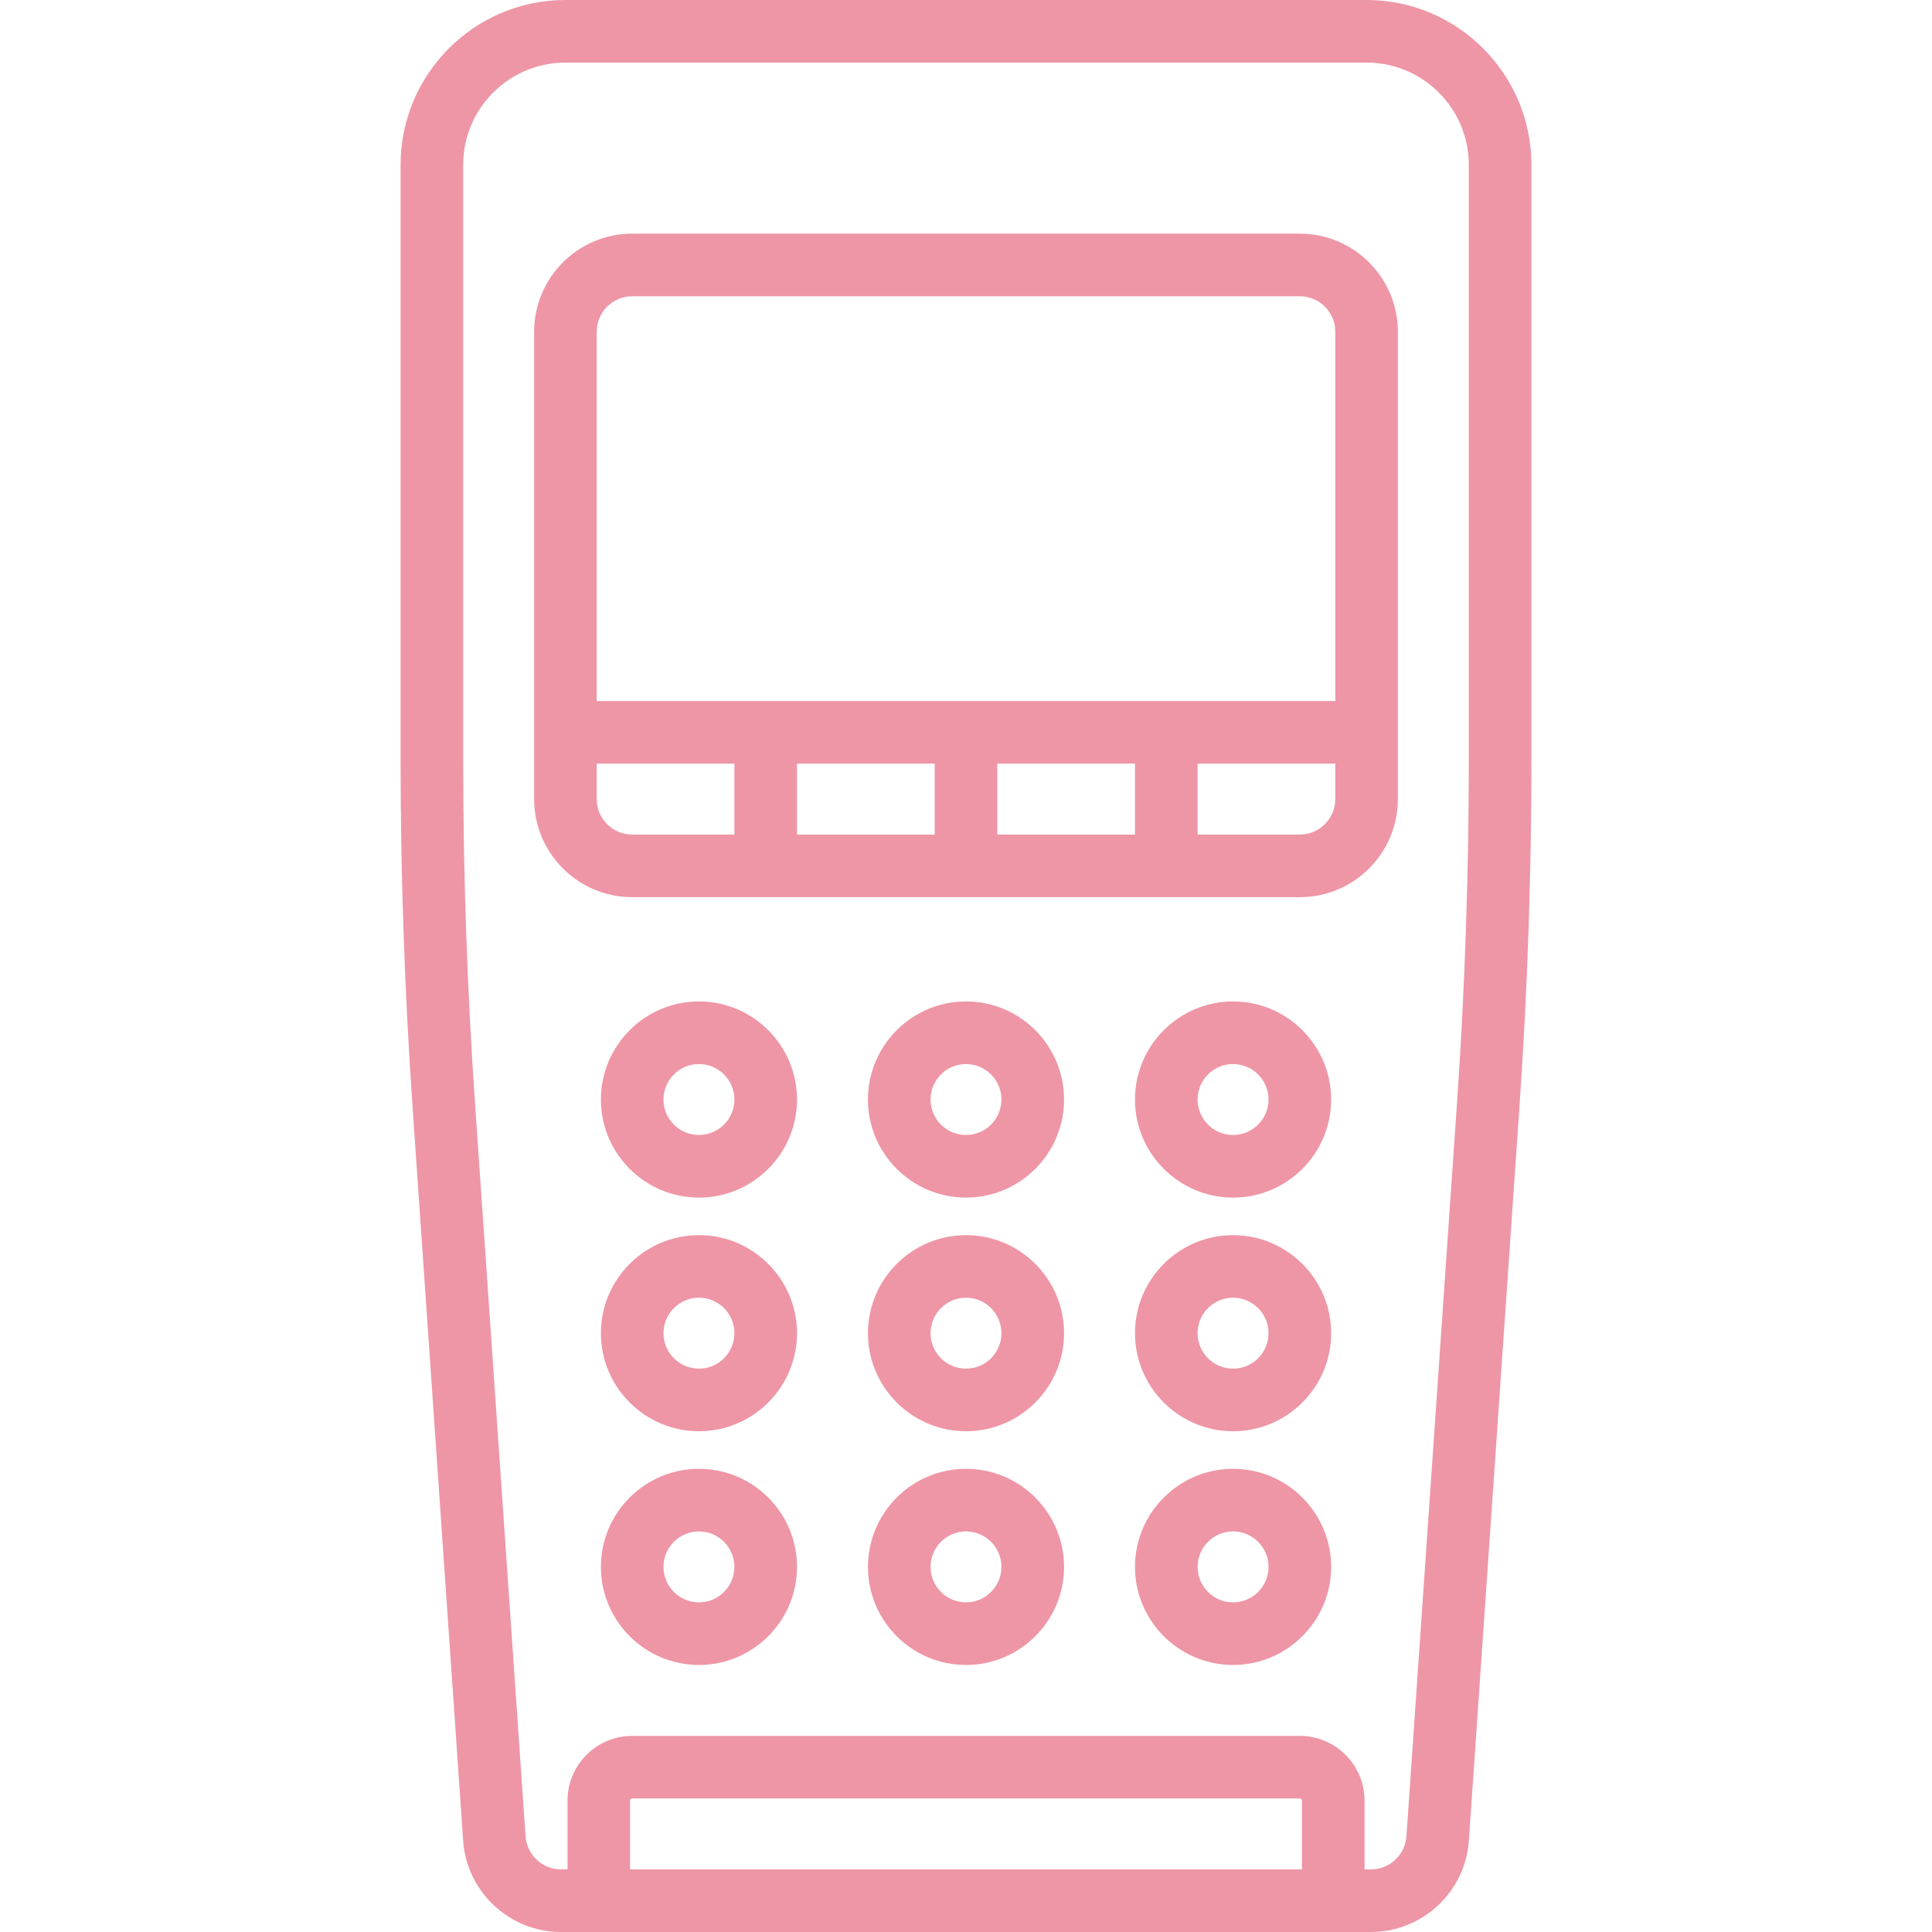 <svg width="32" height="32" viewBox="0 0 32 32" fill="none" xmlns="http://www.w3.org/2000/svg">
<path d="M22.635 0H9.365C7.86 0 6.635 1.225 6.635 2.73V12.591C6.635 14.498 6.702 16.43 6.833 18.332L7.671 30.488C7.73 31.336 8.441 32 9.291 32H22.709C23.559 32 24.27 31.336 24.329 30.488L25.167 18.332C25.299 16.43 25.365 14.498 25.365 12.591V2.73C25.365 1.225 24.14 0 22.635 0ZM21.564 30.963H10.436V29.823C10.436 29.804 10.452 29.788 10.471 29.788H21.529C21.548 29.788 21.564 29.804 21.564 29.823V30.963ZM24.328 12.591C24.328 14.474 24.263 16.382 24.133 18.261L23.295 30.416C23.274 30.723 23.016 30.963 22.709 30.963H22.601V29.823C22.601 29.232 22.12 28.752 21.529 28.752H10.471C9.88 28.752 9.4 29.232 9.4 29.823V30.963H9.291C8.984 30.963 8.727 30.723 8.705 30.416L7.867 18.261C7.737 16.382 7.672 14.474 7.672 12.591V2.73C7.672 1.796 8.431 1.037 9.365 1.037H22.635C23.569 1.037 24.328 1.796 24.328 2.73V12.591Z" fill="#EE96A6"/>
<path d="M11.577 16.587C10.681 16.587 9.953 17.316 9.953 18.212C9.953 19.107 10.681 19.836 11.577 19.836C12.472 19.836 13.201 19.107 13.201 18.212C13.201 17.316 12.472 16.587 11.577 16.587ZM11.577 18.799C11.253 18.799 10.989 18.535 10.989 18.212C10.989 17.888 11.253 17.624 11.577 17.624C11.901 17.624 12.164 17.888 12.164 18.212C12.164 18.535 11.901 18.799 11.577 18.799Z" fill="#EE96A6"/>
<path d="M16 16.587C15.104 16.587 14.376 17.316 14.376 18.212C14.376 19.107 15.104 19.836 16 19.836C16.896 19.836 17.624 19.107 17.624 18.212C17.624 17.316 16.896 16.587 16 16.587ZM16 18.799C15.676 18.799 15.413 18.535 15.413 18.212C15.413 17.888 15.676 17.624 16 17.624C16.324 17.624 16.587 17.888 16.587 18.212C16.587 18.535 16.324 18.799 16 18.799Z" fill="#EE96A6"/>
<path d="M20.423 16.587C19.528 16.587 18.799 17.316 18.799 18.212C18.799 19.107 19.528 19.836 20.423 19.836C21.319 19.836 22.048 19.107 22.048 18.212C22.048 17.316 21.319 16.587 20.423 16.587ZM20.423 18.799C20.099 18.799 19.836 18.535 19.836 18.212C19.836 17.888 20.099 17.624 20.423 17.624C20.747 17.624 21.011 17.888 21.011 18.212C21.011 18.535 20.747 18.799 20.423 18.799Z" fill="#EE96A6"/>
<path d="M11.577 20.458C10.681 20.458 9.953 21.186 9.953 22.082C9.953 22.977 10.681 23.706 11.577 23.706C12.472 23.706 13.201 22.977 13.201 22.082C13.201 21.186 12.472 20.458 11.577 20.458ZM11.577 22.669C11.253 22.669 10.989 22.406 10.989 22.082C10.989 21.758 11.253 21.494 11.577 21.494C11.901 21.494 12.164 21.758 12.164 22.082C12.164 22.406 11.901 22.669 11.577 22.669Z" fill="#EE96A6"/>
<path d="M16 20.458C15.104 20.458 14.376 21.186 14.376 22.082C14.376 22.977 15.104 23.706 16 23.706C16.896 23.706 17.624 22.977 17.624 22.082C17.624 21.186 16.896 20.458 16 20.458ZM16 22.669C15.676 22.669 15.413 22.406 15.413 22.082C15.413 21.758 15.676 21.494 16 21.494C16.324 21.494 16.587 21.758 16.587 22.082C16.587 22.406 16.324 22.669 16 22.669Z" fill="#EE96A6"/>
<path d="M20.423 20.458C19.528 20.458 18.799 21.186 18.799 22.082C18.799 22.977 19.528 23.706 20.423 23.706C21.319 23.706 22.048 22.977 22.048 22.082C22.048 21.186 21.319 20.458 20.423 20.458ZM20.423 22.669C20.099 22.669 19.836 22.406 19.836 22.082C19.836 21.758 20.099 21.494 20.423 21.494C20.747 21.494 21.011 21.758 21.011 22.082C21.011 22.406 20.747 22.669 20.423 22.669Z" fill="#EE96A6"/>
<path d="M11.577 24.328C10.681 24.328 9.953 25.057 9.953 25.953C9.953 26.848 10.681 27.577 11.577 27.577C12.472 27.577 13.201 26.848 13.201 25.953C13.201 25.057 12.472 24.328 11.577 24.328ZM11.577 26.54C11.253 26.54 10.989 26.276 10.989 25.953C10.989 25.629 11.253 25.365 11.577 25.365C11.901 25.365 12.164 25.629 12.164 25.953C12.164 26.276 11.901 26.54 11.577 26.54Z" fill="#EE96A6"/>
<path d="M16 24.328C15.104 24.328 14.376 25.057 14.376 25.953C14.376 26.848 15.104 27.577 16 27.577C16.896 27.577 17.624 26.848 17.624 25.953C17.624 25.057 16.896 24.328 16 24.328ZM16 26.54C15.676 26.54 15.413 26.276 15.413 25.953C15.413 25.629 15.676 25.365 16 25.365C16.324 25.365 16.587 25.629 16.587 25.953C16.587 26.276 16.324 26.54 16 26.54Z" fill="#EE96A6"/>
<path d="M20.423 24.328C19.528 24.328 18.799 25.057 18.799 25.953C18.799 26.848 19.528 27.577 20.423 27.577C21.319 27.577 22.048 26.848 22.048 25.953C22.048 25.057 21.319 24.328 20.423 24.328ZM20.423 26.54C20.099 26.54 19.836 26.276 19.836 25.953C19.836 25.629 20.099 25.365 20.423 25.365C20.747 25.365 21.011 25.629 21.011 25.953C21.011 26.276 20.747 26.54 20.423 26.54Z" fill="#EE96A6"/>
<path d="M21.529 3.87H10.471C9.575 3.87 8.847 4.599 8.847 5.495V13.235C8.847 14.131 9.575 14.86 10.471 14.86H21.529C22.425 14.86 23.153 14.131 23.153 13.235V5.495C23.153 4.599 22.425 3.87 21.529 3.87ZM12.164 13.823H10.471C10.147 13.823 9.883 13.559 9.883 13.235V12.646C9.895 12.647 9.906 12.648 9.918 12.648H12.164V13.823ZM15.482 13.823H13.201V12.648H15.482V13.823ZM18.799 13.823H16.518V12.648H18.799V13.823ZM22.117 13.235C22.117 13.559 21.853 13.823 21.529 13.823H19.836V12.648H22.082C22.094 12.648 22.105 12.647 22.117 12.646V13.235ZM22.117 11.613C22.105 11.612 22.094 11.611 22.082 11.611H9.918C9.906 11.611 9.895 11.612 9.883 11.613V5.495C9.883 5.171 10.147 4.907 10.471 4.907H21.529C21.853 4.907 22.117 5.171 22.117 5.495V11.613Z" fill="#EE96A6"/>
</svg>
